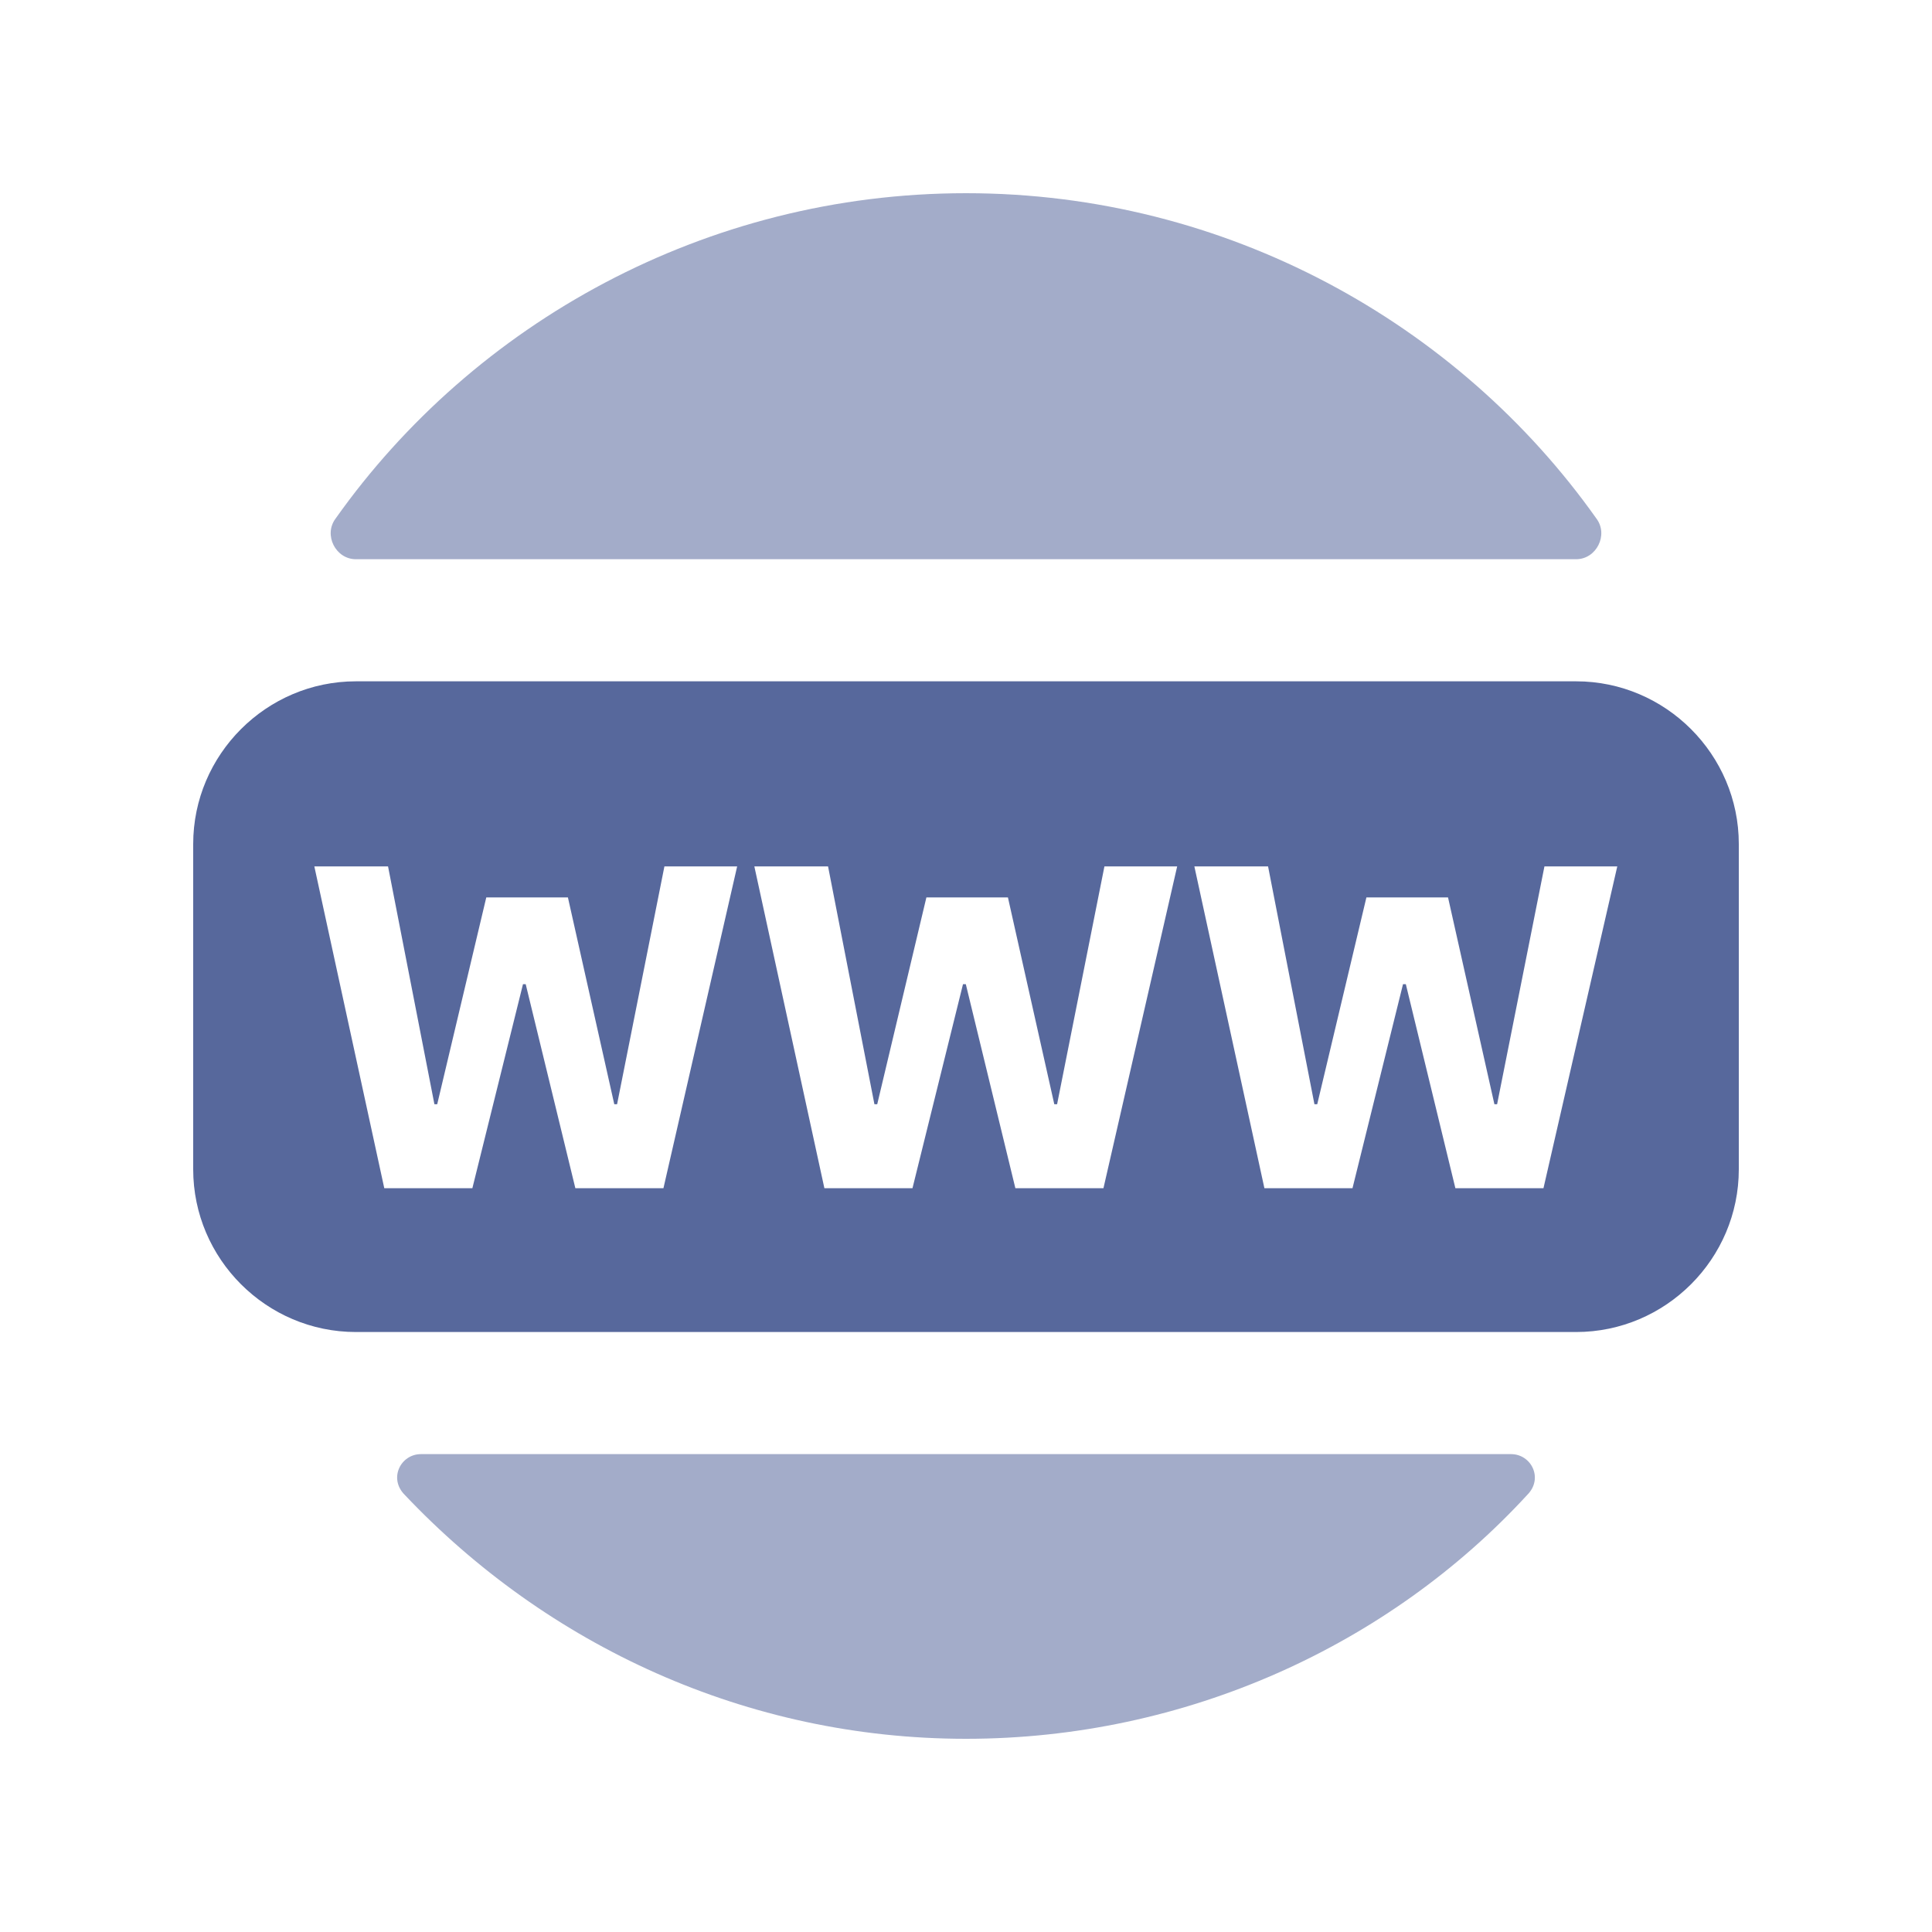 <?xml version="1.0" encoding="UTF-8"?>
<svg width="20px" height="20px" viewBox="0 0 20 20" version="1.1" xmlns="http://www.w3.org/2000/svg" xmlns:xlink="http://www.w3.org/1999/xlink">
    <title>domain-name-settings-second-menu</title>
    <g id="domain-name-settings-second-menu" stroke="none" stroke-width="1" fill="none" fill-rule="evenodd">
        <rect id="矩形" fill-opacity="0" fill="#D8D8D8" x="0" y="0" width="20" height="20"></rect>
        <g id="域名" transform="translate(2, 2)" fill="#57689C" fill-rule="nonzero">
            <path d="M13.642,13.053 L2.358,13.053 C2.147,13.053 2.021,13.305 2.189,13.474 C3.663,15.032 5.726,16 8,16 C10.274,16 12.379,15.032 13.811,13.474 C13.979,13.305 13.853,13.053 13.642,13.053 Z M1.684,3.789 L14.316,3.789 C14.526,3.789 14.653,3.537 14.526,3.368 C13.095,1.347 10.695,0 8,0 C5.305,0 2.905,1.347 1.474,3.368 C1.347,3.537 1.474,3.789 1.684,3.789 L1.684,3.789 Z" id="形状结合" opacity="0.55"></path>
            <path d="M14.316,5.053 C15.242,5.053 16,5.811 16,6.737 L16,10.105 C16,11.032 15.242,11.789 14.316,11.789 L1.684,11.789 C0.758,11.789 0,11.032 0,10.105 L0,6.737 C0,5.811 0.758,5.053 1.684,5.053 Z M2.017,6.969 L1.254,6.969 L1.978,10.3 L2.89,10.3 L3.414,8.188 L3.442,8.188 L3.956,10.3 L4.868,10.3 L5.631,6.969 L4.878,6.969 L4.388,9.431 L4.359,9.431 L3.879,7.29 L3.034,7.29 L2.526,9.431 L2.497,9.431 L2.017,6.969 Z M6.572,6.969 L5.809,6.969 L6.534,10.3 L7.446,10.3 L7.969,8.188 L7.998,8.188 L8.511,10.3 L9.423,10.3 L10.186,6.969 L9.433,6.969 L8.943,9.431 L8.914,9.431 L8.434,7.29 L7.59,7.29 L7.081,9.431 L7.052,9.431 L6.572,6.969 Z M11.127,6.969 L10.364,6.969 L11.089,10.3 L12.001,10.3 L12.524,8.188 L12.553,8.188 L13.066,10.3 L13.978,10.3 L14.742,6.969 L13.988,6.969 L13.498,9.431 L13.47,9.431 L12.99,7.29 L12.145,7.29 L11.636,9.431 L11.607,9.431 L11.127,6.969 Z" id="形状结合"></path>
        </g>
    </g>
</svg>